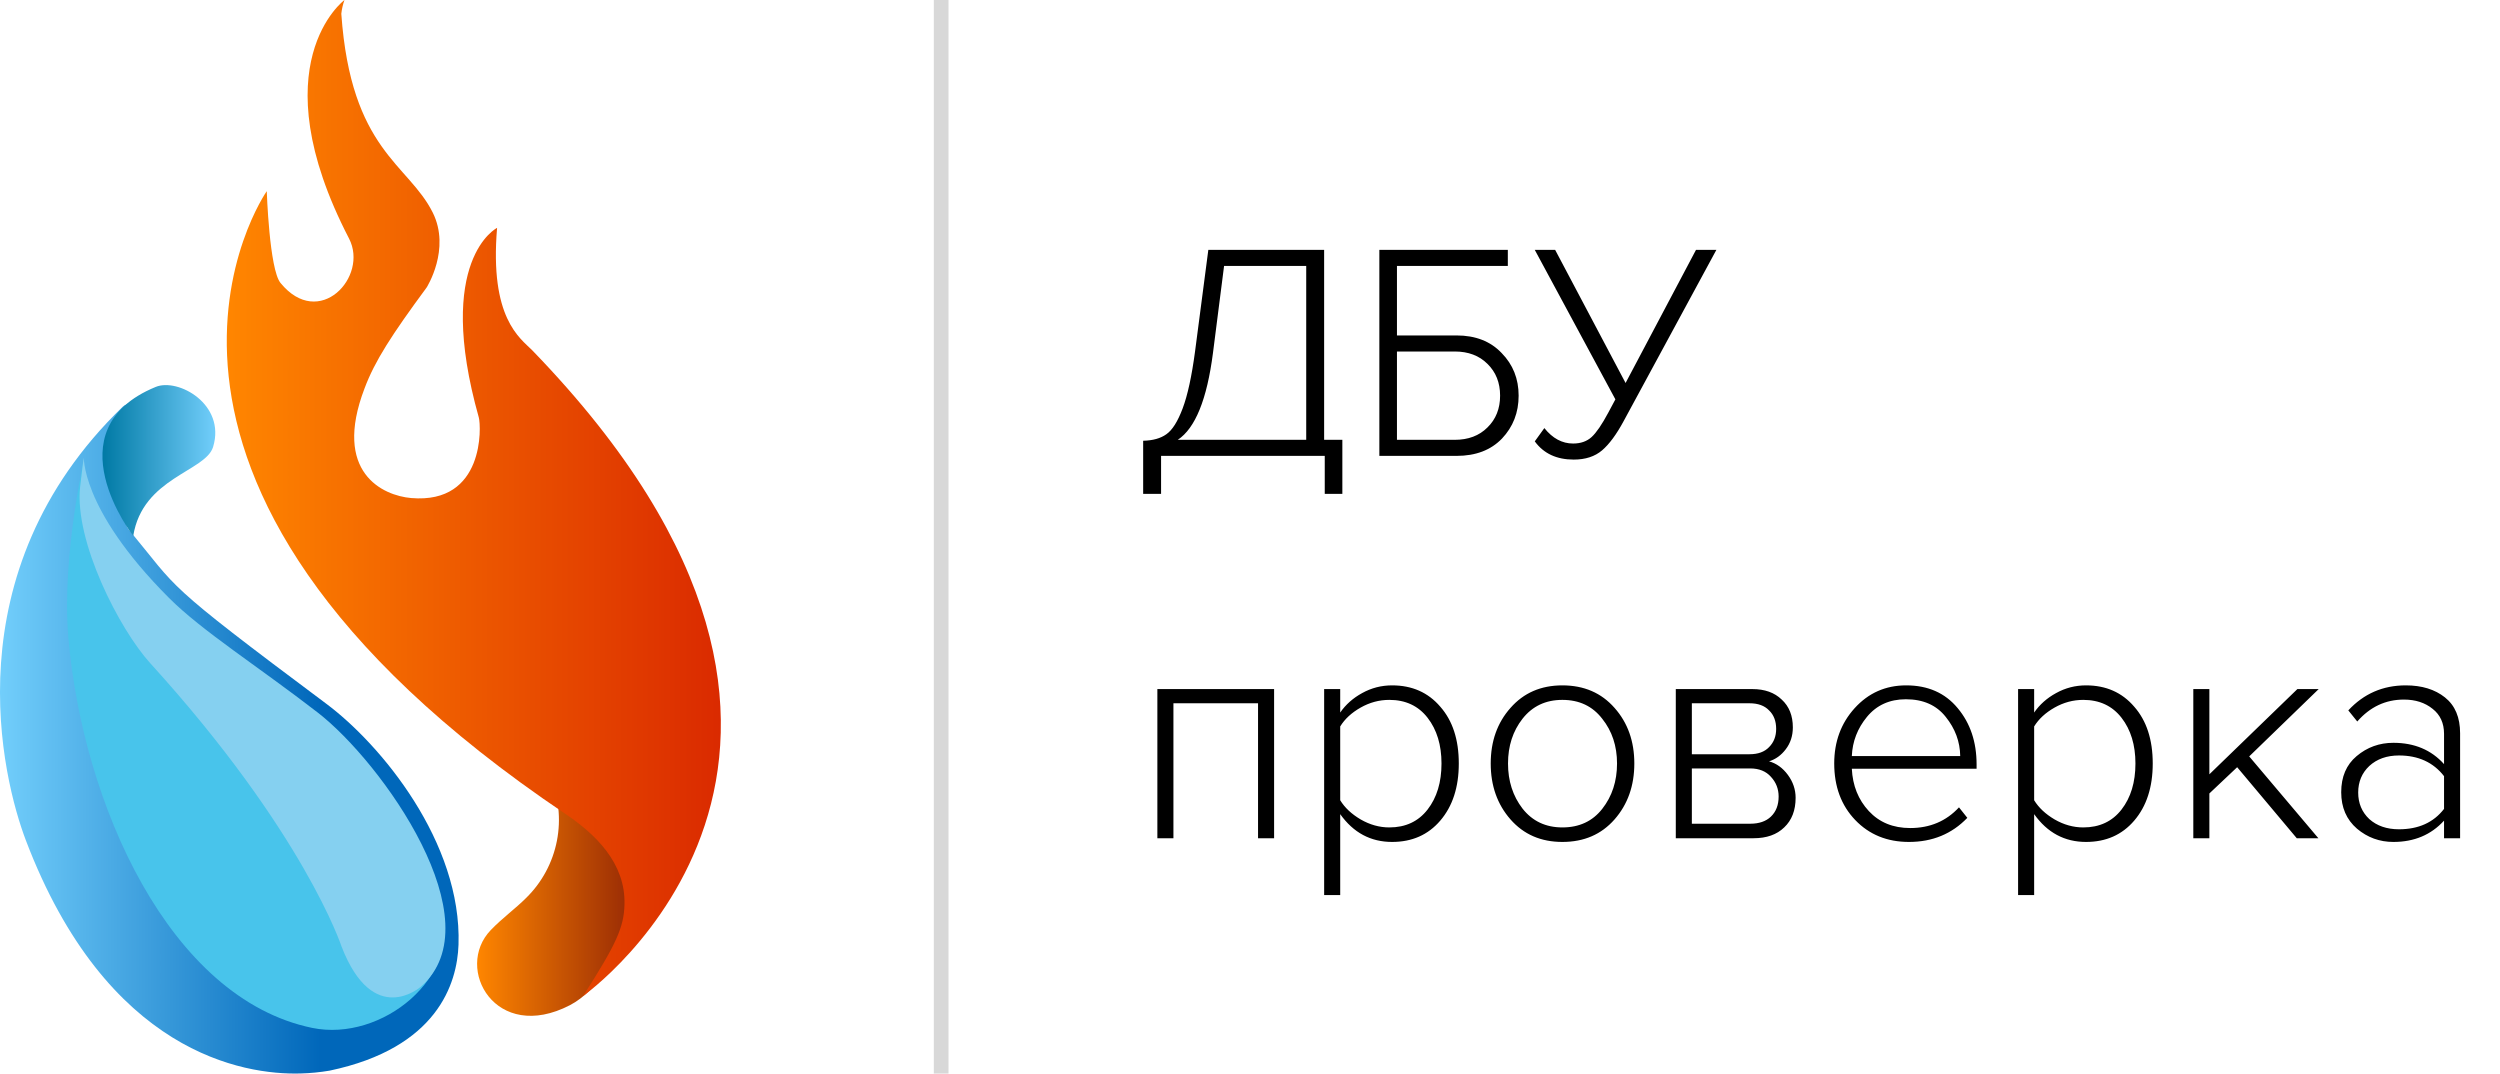 <svg width="170" height="73" viewBox="0 0 170 73" fill="none" xmlns="http://www.w3.org/2000/svg">
<g clip-path="url(#clip0)">
<path d="M20.44 72.996C16.557 73.108 7.257 71.607 1.757 57.14C0.186 53.005 -3.374 38.975 8.351 27.653C8.662 27.357 9.022 27.574 9.371 27.303C9.619 27.181 9.887 27.102 10.162 27.07C11.207 26.796 12.682 26.771 13.689 27.819C13.689 27.819 15.62 29.325 13.809 31.039C13.809 31.039 7.302 34.279 8.774 36.03C12.226 40.19 10.892 39.42 22.177 47.847C25.907 50.626 31.411 57.277 31.179 64.24C31.087 66.881 29.741 71.266 22.409 72.805C21.758 72.914 21.1 72.978 20.44 72.996Z" fill="url(#paint0_linear)"/>
<path d="M9.06 36.446C9.06 36.446 3.452 29.238 10.593 26.309C12.106 25.69 15.368 27.482 14.493 30.386C13.988 32.07 9.694 32.47 9.06 36.446Z" fill="url(#paint1_linear)"/>
<path d="M37.387 52.772C37.99 54.154 38.159 55.688 37.871 57.17C37.583 58.651 36.852 60.009 35.775 61.062C35.058 61.782 34.163 62.422 33.371 63.246C30.86 65.862 33.707 70.97 38.759 68.35C42.518 66.394 46.381 57.21 38.117 53.055L37.387 52.772Z" fill="url(#paint2_linear)"/>
<path d="M5.67 31.317C5.914 30.485 4.148 37.586 4.65 43.38C5.628 54.661 11.513 67.888 21.228 69.897C25.961 70.875 31.465 66.407 29.985 61.719C27.333 53.309 7.191 41.438 5.835 32.382C5.823 32.299 5.67 31.317 5.67 31.317Z" fill="#48C4EB"/>
<path d="M5.69 31.142C5.744 30.884 5.309 34.47 11.493 40.66C13.731 42.901 17.564 45.327 21.597 48.446C25.982 51.836 33.703 62.676 28.613 67.097C28.613 67.097 25.389 69.951 23.226 64.365C23.226 64.365 20.693 56.628 10.224 45.106C8.09 42.756 5.06 36.787 5.446 33.131C5.496 32.627 5.69 31.142 5.69 31.142Z" fill="#85D0F0"/>
<path d="M23.424 0C23.424 0 17.581 4.343 23.735 16.222C25.082 18.822 21.7 22.462 19.073 19.238C18.314 18.31 18.14 12.999 18.14 12.999C18.14 12.999 4.464 32.486 38.448 55.347C40.462 56.703 42.551 58.675 42.464 61.516C42.423 63.034 41.942 64.161 39.646 67.73C39.646 67.73 62.88 51.383 36.185 23.813C35.356 22.982 33.284 21.63 33.802 15.494C33.802 15.494 29.529 17.628 32.559 28.389C32.721 28.975 32.973 34.295 27.959 33.867C26.04 33.701 22.6 32.137 24.788 26.413C25.488 24.541 26.636 22.773 29.011 19.55C29.011 19.55 30.669 16.95 29.426 14.454C27.768 11.127 23.864 10.245 23.209 0.936C23.244 0.617 23.316 0.302 23.424 0V0Z" fill="url(#paint3_linear)"/>
</g>
<path d="M77.735 33.583V29.971C78.393 29.957 78.918 29.81 79.31 29.53C79.716 29.25 80.087 28.662 80.423 27.766C80.759 26.87 81.039 25.582 81.263 23.902L82.166 16.993H90.041V29.908H91.28V33.583H90.083V31H78.953V33.583H77.735ZM82.481 24.007C82.075 27.157 81.277 29.124 80.087 29.908H88.823V18.085H83.237L82.481 24.007ZM93.796 16.993H102.532V18.085H94.993V22.81H99.046C100.334 22.81 101.356 23.209 102.112 24.007C102.882 24.791 103.267 25.757 103.267 26.905C103.267 28.053 102.889 29.026 102.133 29.824C101.377 30.608 100.348 31 99.046 31H93.796V16.993ZM98.92 23.902H94.993V29.908H98.92C99.844 29.908 100.586 29.628 101.146 29.068C101.72 28.508 102.007 27.787 102.007 26.905C102.007 26.023 101.72 25.302 101.146 24.742C100.586 24.182 99.844 23.902 98.92 23.902ZM107.011 31.252C105.849 31.252 104.967 30.839 104.365 30.013L105.016 29.11C105.576 29.81 106.227 30.16 106.969 30.16C107.487 30.16 107.907 30.013 108.229 29.719C108.551 29.425 108.929 28.872 109.363 28.06L109.846 27.157L104.365 16.993H105.751L110.539 26.044L115.327 16.993H116.713L110.413 28.627C109.923 29.537 109.433 30.202 108.943 30.622C108.453 31.042 107.809 31.252 107.011 31.252ZM86.639 57H85.547V47.823H79.793V57H78.701V46.857H86.639V57ZM94.662 57.252C93.206 57.252 92.03 56.622 91.134 55.362V60.864H90.042V46.857H91.134V48.453C91.512 47.907 92.009 47.466 92.625 47.13C93.255 46.78 93.934 46.605 94.662 46.605C96.02 46.605 97.112 47.088 97.938 48.054C98.778 49.006 99.198 50.294 99.198 51.918C99.198 53.528 98.778 54.823 97.938 55.803C97.112 56.769 96.02 57.252 94.662 57.252ZM94.473 56.265C95.579 56.265 96.447 55.859 97.077 55.047C97.707 54.235 98.022 53.192 98.022 51.918C98.022 50.658 97.707 49.622 97.077 48.81C96.447 47.998 95.579 47.592 94.473 47.592C93.787 47.592 93.136 47.767 92.52 48.117C91.904 48.467 91.442 48.894 91.134 49.398V54.417C91.442 54.921 91.904 55.355 92.52 55.719C93.15 56.083 93.801 56.265 94.473 56.265ZM106.241 57.252C104.785 57.252 103.609 56.741 102.713 55.719C101.817 54.697 101.369 53.43 101.369 51.918C101.369 50.406 101.817 49.146 102.713 48.138C103.609 47.116 104.785 46.605 106.241 46.605C107.711 46.605 108.894 47.116 109.79 48.138C110.686 49.146 111.134 50.406 111.134 51.918C111.134 53.43 110.686 54.697 109.79 55.719C108.894 56.741 107.711 57.252 106.241 57.252ZM106.241 56.265C107.389 56.265 108.292 55.845 108.95 55.005C109.622 54.151 109.958 53.122 109.958 51.918C109.958 50.728 109.622 49.713 108.95 48.873C108.292 48.019 107.389 47.592 106.241 47.592C105.107 47.592 104.204 48.019 103.532 48.873C102.874 49.713 102.545 50.728 102.545 51.918C102.545 53.108 102.874 54.13 103.532 54.984C104.204 55.838 105.107 56.265 106.241 56.265ZM119.246 57H113.954V46.857H119.162C120.002 46.857 120.667 47.095 121.157 47.571C121.661 48.033 121.913 48.663 121.913 49.461C121.913 50.035 121.752 50.532 121.43 50.952C121.122 51.358 120.744 51.631 120.296 51.771C120.8 51.911 121.227 52.219 121.577 52.695C121.927 53.171 122.102 53.689 122.102 54.249C122.102 55.103 121.843 55.775 121.325 56.265C120.821 56.755 120.128 57 119.246 57ZM119.015 56.013C119.617 56.013 120.086 55.852 120.422 55.53C120.772 55.194 120.947 54.739 120.947 54.165C120.947 53.647 120.772 53.199 120.422 52.821C120.086 52.443 119.617 52.254 119.015 52.254H115.046V56.013H119.015ZM118.973 51.288C119.547 51.288 119.988 51.127 120.296 50.805C120.618 50.483 120.779 50.07 120.779 49.566C120.779 49.034 120.618 48.614 120.296 48.306C119.988 47.984 119.547 47.823 118.973 47.823H115.046V51.288H118.973ZM129.809 57.252C128.325 57.252 127.107 56.755 126.155 55.761C125.203 54.767 124.727 53.486 124.727 51.918C124.727 50.434 125.189 49.181 126.113 48.159C127.051 47.123 128.22 46.605 129.62 46.605C131.104 46.605 132.273 47.123 133.127 48.159C133.981 49.181 134.408 50.455 134.408 51.981V52.275H125.924C125.98 53.423 126.365 54.382 127.079 55.152C127.793 55.922 128.731 56.307 129.893 56.307C131.237 56.307 132.343 55.838 133.211 54.9L133.778 55.614C132.728 56.706 131.405 57.252 129.809 57.252ZM133.295 51.414C133.281 50.434 132.952 49.545 132.308 48.747C131.678 47.949 130.775 47.55 129.599 47.55C128.493 47.55 127.611 47.949 126.953 48.747C126.309 49.531 125.966 50.42 125.924 51.414H133.295ZM141.85 57.252C140.394 57.252 139.218 56.622 138.322 55.362V60.864H137.23V46.857H138.322V48.453C138.7 47.907 139.197 47.466 139.813 47.13C140.443 46.78 141.122 46.605 141.85 46.605C143.208 46.605 144.3 47.088 145.126 48.054C145.966 49.006 146.386 50.294 146.386 51.918C146.386 53.528 145.966 54.823 145.126 55.803C144.3 56.769 143.208 57.252 141.85 57.252ZM141.661 56.265C142.767 56.265 143.635 55.859 144.265 55.047C144.895 54.235 145.21 53.192 145.21 51.918C145.21 50.658 144.895 49.622 144.265 48.81C143.635 47.998 142.767 47.592 141.661 47.592C140.975 47.592 140.324 47.767 139.708 48.117C139.092 48.467 138.63 48.894 138.322 49.398V54.417C138.63 54.921 139.092 55.355 139.708 55.719C140.338 56.083 140.989 56.265 141.661 56.265ZM157.65 57H156.18L152.127 52.17L150.237 53.955V57H149.145V46.857H150.237V52.653L156.222 46.857H157.671L152.946 51.435L157.65 57ZM167.287 57H166.195V55.803C165.313 56.769 164.165 57.252 162.751 57.252C161.813 57.252 160.987 56.951 160.273 56.349C159.559 55.733 159.202 54.907 159.202 53.871C159.202 52.821 159.552 52.002 160.252 51.414C160.966 50.812 161.799 50.511 162.751 50.511C164.179 50.511 165.327 50.994 166.195 51.96V49.902C166.195 49.174 165.936 48.607 165.418 48.201C164.9 47.781 164.249 47.571 163.465 47.571C162.219 47.571 161.162 48.068 160.294 49.062L159.685 48.306C160.735 47.172 162.037 46.605 163.591 46.605C164.683 46.605 165.572 46.878 166.258 47.424C166.944 47.97 167.287 48.782 167.287 49.86V57ZM163.129 56.391C164.459 56.391 165.481 55.929 166.195 55.005V52.779C165.467 51.841 164.445 51.372 163.129 51.372C162.303 51.372 161.631 51.61 161.113 52.086C160.609 52.562 160.357 53.164 160.357 53.892C160.357 54.62 160.609 55.222 161.113 55.698C161.631 56.16 162.303 56.391 163.129 56.391Z" fill="black"/>
<path d="M64 0L64 73" stroke="#D8D8D8"/>
<defs>
<linearGradient id="paint0_linear" x1="-0" y1="49.956" x2="31.183" y2="49.956" gradientUnits="userSpaceOnUse">
<stop stop-color="#72CEFB"/>
<stop offset="0.7" stop-color="#0067BA"/>
</linearGradient>
<linearGradient id="paint1_linear" x1="6.967" y1="31.317" x2="14.638" y2="31.317" gradientUnits="userSpaceOnUse">
<stop stop-color="#0079A4"/>
<stop offset="1" stop-color="#72CEFB"/>
</linearGradient>
<linearGradient id="paint2_linear" x1="32.443" y1="60.925" x2="43.02" y2="60.925" gradientUnits="userSpaceOnUse">
<stop stop-color="#FF8600"/>
<stop offset="1" stop-color="#982A05"/>
</linearGradient>
<linearGradient id="paint3_linear" x1="15.421" y1="33.867" x2="49" y2="33.867" gradientUnits="userSpaceOnUse">
<stop stop-color="#FF8600"/>
<stop offset="1" stop-color="#DA2A00"/>
</linearGradient>
<clipPath id="clip0">
<rect width="49" height="73" fill="white"/>
</clipPath>
</defs>
</svg>
